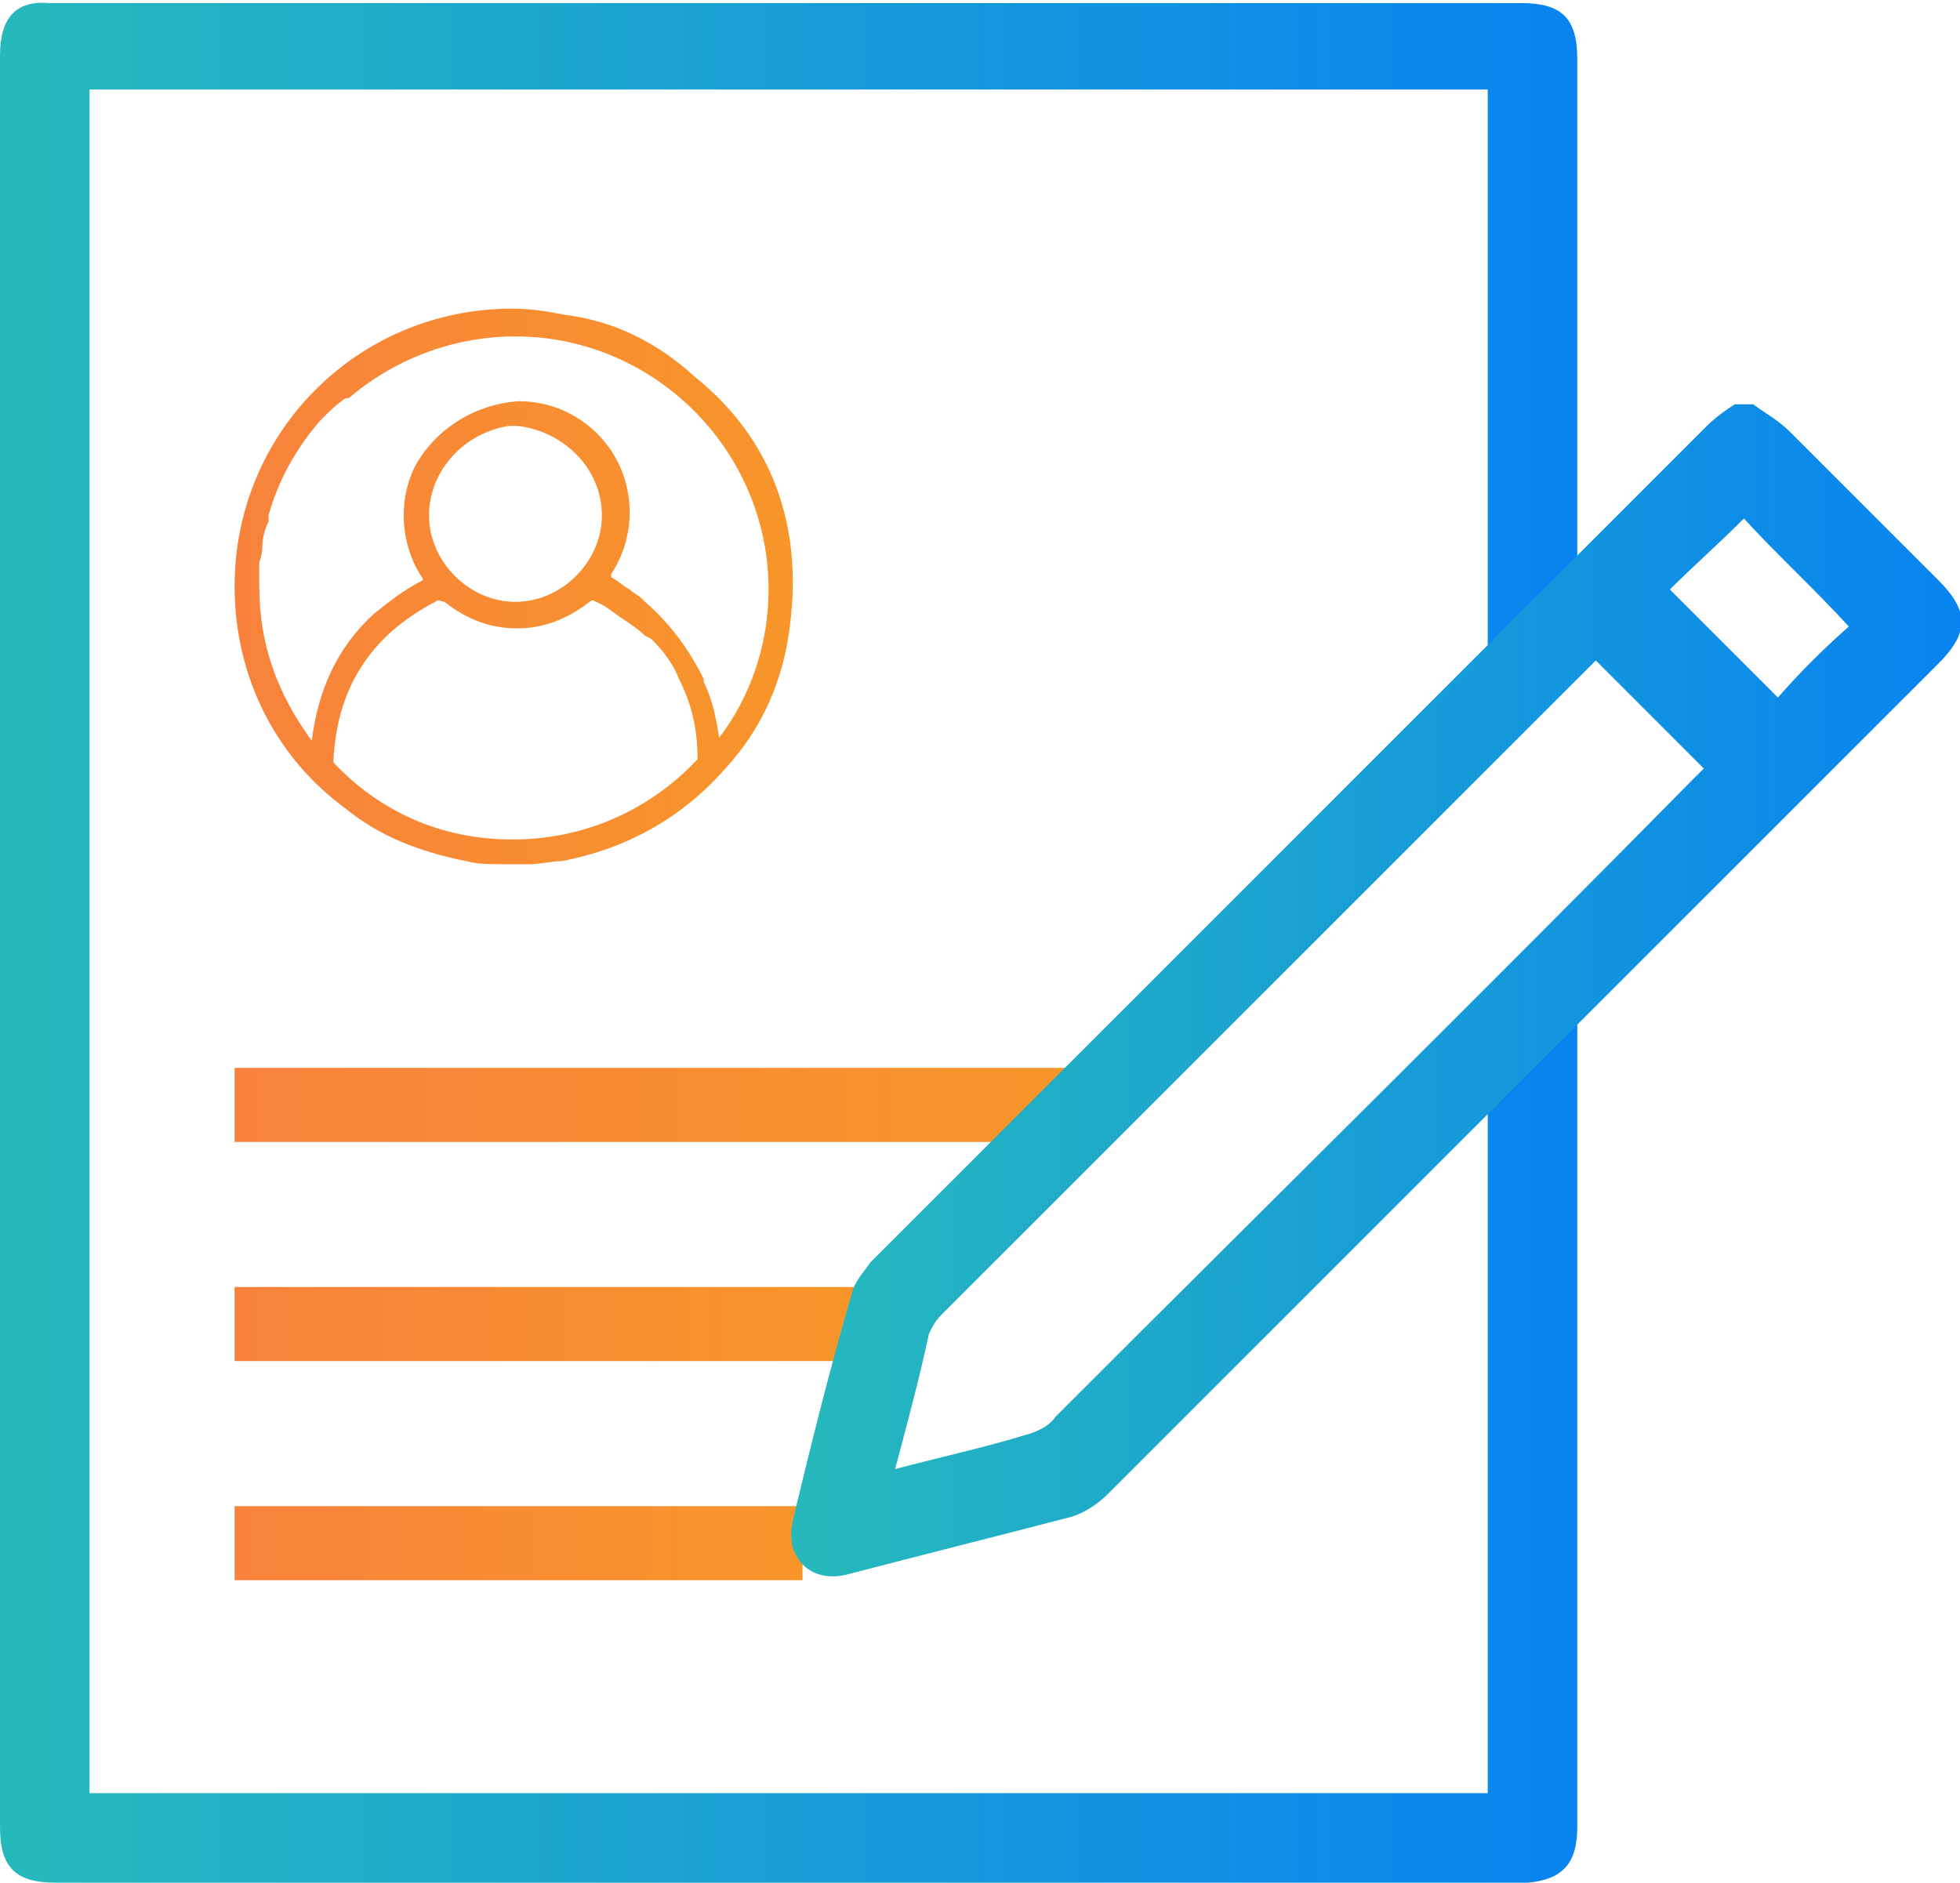<?xml version="1.0" encoding="utf-8"?>
<!-- Generator: Adobe Illustrator 21.0.0, SVG Export Plug-In . SVG Version: 6.00 Build 0)  -->
<svg version="1.1" id="Layer_1" xmlns="http://www.w3.org/2000/svg" xmlns:xlink="http://www.w3.org/1999/xlink" x="0px" y="0px"
	 viewBox="0 0 63.5 61" style="enable-background:new 0 0 63.5 61;" xml:space="preserve">
<style type="text/css">
	.st0{fill:url(#SVGID_1_);}
	.st1{fill:none;}
	.st2{fill:url(#SVGID_2_);}
	.st3{fill:url(#SVGID_3_);}
	.st4{fill:url(#SVGID_4_);}
	.st5{clip-path:url(#SVGID_6_);fill:url(#SVGID_7_);}
	.st6{clip-path:url(#SVGID_9_);fill:url(#SVGID_10_);}
</style>
<g>
	<g>
		
			<linearGradient id="SVGID_1_" gradientUnits="userSpaceOnUse" x1="7.7" y1="645" x2="25.785" y2="645" gradientTransform="matrix(1 0 0 1 0 -626)">
			<stop  offset="0" style="stop-color:#F8823C"/>
			<stop  offset="1" style="stop-color:#F89629"/>
		</linearGradient>
		<path class="st0" d="M22.5,12.2c-1.2-1.1-2.6-1.8-4.2-2c-0.5-0.1-1.1-0.2-1.7-0.2c-5,0-9,4-9,9c0,3,1.4,5.6,3.6,7.2
			c1.1,0.9,2.4,1.4,3.9,1.7c0.4,0.1,0.7,0.1,1.1,0.1c0.3,0,0.7,0,1,0s0.7-0.1,1-0.1c2.1-0.4,3.9-1.4,5.3-3c1.2-1.3,1.9-2.9,2.1-4.7
			C26,17,25,14.2,22.5,12.2z M8.4,19c0-0.2,0-0.4,0-0.6c0-0.1,0-0.1,0-0.2l0,0c0.1-0.2,0.1-0.5,0.1-0.5c0-0.3,0.1-0.6,0.2-0.8
			c0,0,0,0,0-0.1v-0.1c0.3-1.1,0.9-2.2,1.7-3.1l0,0l0,0c0.3-0.3,0.5-0.5,0.8-0.7l0,0c0,0,0,0,0.1,0c1.4-1.2,3.3-2,5.4-2
			c4.5,0,8.2,3.7,8.2,8.2c0,1.8-0.6,3.5-1.6,4.8c-0.1-0.6-0.2-1.2-0.5-1.8V22c-0.5-1-1.1-1.8-1.9-2.5c0,0,0,0-0.1-0.1l0,0
			c-0.1-0.1-0.3-0.2-0.4-0.3c-0.2-0.1-0.4-0.3-0.6-0.4c0,0,0,0,0-0.1c0.4-0.6,0.6-1.3,0.6-2c0-2-1.6-3.6-3.6-3.6
			c-1.5,0.1-2.8,1-3.4,2.2c-0.5,1.1-0.4,2.4,0.2,3.4c0,0,0.1,0.1,0.1,0.2c-0.6,0.3-1.1,0.7-1.6,1.1c-1.2,1.1-1.8,2.5-2,4.1
			C9,22.5,8.4,20.9,8.4,19z M16.5,13.8C16.6,13.8,16.6,13.8,16.5,13.8c0.1,0,0.2,0,0.3,0c1.5,0.2,2.7,1.4,2.7,2.9s-1.3,2.8-2.8,2.8
			s-2.8-1.3-2.8-2.8S15.1,14,16.5,13.8z M10.8,24.7c0.1-2.4,1.2-4.1,3.3-5.2c0.1-0.1,0.2,0,0.3,0c0.5,0.4,1.1,0.7,1.7,0.8
			c1.1,0.2,2.1-0.1,3-0.8c0,0,0.1-0.1,0.2,0c0.3,0.1,0.5,0.3,0.8,0.5l0,0c0.3,0.2,0.6,0.4,0.8,0.6c0.2,0.1,0.2,0.1,0.2,0.1
			c0.4,0.4,0.7,0.8,0.9,1.3c0.4,0.8,0.6,1.6,0.6,2.6c-1.5,1.6-3.6,2.6-6,2.6C14.3,27.2,12.3,26.3,10.8,24.7L10.8,24.7z"/>
		<path class="st1" d="M17.2,28.5h-1.1c-0.1,0-0.2,0-0.3,0c-0.3,0-0.5-0.1-0.8-0.1c-1.5-0.4-2.9-1-4.1-1.9C8.5,24.7,7.1,22,7.1,19
			c0-5.2,4.3-9.5,9.5-9.5c0.6,0,1.2,0.1,1.8,0.2c1.7,0.3,3.2,1,4.4,2.1l0,0c2.5,2.2,3.6,5.1,3.2,8.5c-0.2,1.8-1,3.5-2.2,4.9
			c-1.5,1.7-3.4,2.8-5.6,3.2c-0.2,0-0.5,0.1-0.7,0.1C17.4,28.5,17.3,28.5,17.2,28.5L17.2,28.5z M11.3,24.5c1.4,1.4,3.3,2.1,5.3,2.1
			c2.1,0,4-0.8,5.4-2.3c-0.1-0.8-0.3-1.5-0.6-2.2c-0.2-0.4-0.5-0.8-0.8-1.2c-0.1-0.2-0.1-0.2-0.2-0.2c-0.2-0.2-0.5-0.4-0.7-0.6h-0.2
			C19.4,20,19.3,20,19.2,20c-1,0.7-2.1,1-3.3,0.8c-0.7-0.1-1.3-0.4-1.8-0.8C12.3,21,11.4,22.5,11.3,24.5z M16.6,11.2
			c-1.8,0-3.6,0.7-5,1.9h-0.1c-0.2,0.2-0.5,0.5-0.7,0.7v0.1c-0.7,0.8-1.3,1.8-1.6,2.8v0.1c-0.1,0.3-0.1,0.6-0.2,0.9
			c0,0.2,0,0.3-0.1,0.5l0,0c0,0.1,0,0.1,0,0.2c0,0.2,0,0.4,0,0.6c0,1.3,0.3,2.5,0.9,3.6c0.3-1.1,1-2.2,1.9-3.1
			c0.4-0.4,0.8-0.7,1.3-1c-0.6-1.1-0.6-2.5,0-3.6c0.7-1.5,2.1-2.4,3.7-2.4c2.3,0,4.1,1.8,4.1,4.1c0,0.7-0.2,1.3-0.5,1.9
			c0.1,0,0.1,0.2,0.2,0.2c0.1,0.1,0.3,0.2,0.4,0.3c0,0,0,0,0.1,0l0,0c0.9,0.7,1.6,1.6,2.1,2.7c0,0,0,0.1,0.1,0.1
			c0.1,0.2,0.2,0.4,0.2,0.6c0.5-1.1,0.8-2.3,0.8-3.5C24.3,14.7,20.8,11.2,16.6,11.2z M16.5,14.4c-1.2,0.1-2.1,1.1-2.1,2.3
			c0,1.3,1,2.3,2.3,2.3c1.2,0,2.3-1,2.3-2.3c0-1.2-1-2.2-2.2-2.3l0,0C16.7,14.4,16.6,14.4,16.5,14.4z M16.6,13.5l-0.1,0.3L16.6,13.5
			L16.6,13.5z"/>
	</g>
	
		<linearGradient id="SVGID_2_" gradientUnits="userSpaceOnUse" x1="7.7" y1="661.8" x2="34.9" y2="661.8" gradientTransform="matrix(1 0 0 1 0 -626)">
		<stop  offset="0" style="stop-color:#F8823C"/>
		<stop  offset="1" style="stop-color:#F89629"/>
	</linearGradient>
	<rect x="7.6" y="34.6" class="st2" width="27.2" height="2.4"/>
	
		<linearGradient id="SVGID_3_" gradientUnits="userSpaceOnUse" x1="7.7" y1="668.9" x2="27.8" y2="668.9" gradientTransform="matrix(1 0 0 1 0 -626)">
		<stop  offset="0" style="stop-color:#F8823C"/>
		<stop  offset="1" style="stop-color:#F89629"/>
	</linearGradient>
	<rect x="7.6" y="41.7" class="st3" width="20.1" height="2.4"/>
	
		<linearGradient id="SVGID_4_" gradientUnits="userSpaceOnUse" x1="7.7" y1="676" x2="26.1" y2="676" gradientTransform="matrix(1 0 0 1 0 -626)">
		<stop  offset="0" style="stop-color:#F8823C"/>
		<stop  offset="1" style="stop-color:#F89629"/>
	</linearGradient>
	<rect x="7.6" y="48.8" class="st4" width="18.4" height="2.4"/>
</g>
<g>
	<g>
		<g>
			<g>
				<defs>
					<rect id="SVGID_5_" width="63.5" height="61"/>
				</defs>
				<clipPath id="SVGID_6_">
					<use xlink:href="#SVGID_5_"  style="overflow:visible;"/>
				</clipPath>
				
					<linearGradient id="SVGID_7_" gradientUnits="userSpaceOnUse" x1="0" y1="656.545" x2="51.1" y2="656.545" gradientTransform="matrix(1 0 0 1 0 -626)">
					<stop  offset="0" style="stop-color:#26B9BC"/>
					<stop  offset="1" style="stop-color:#0883F0"/>
				</linearGradient>
				<path class="st5" d="M51.1,30.8c-0.9,0.9-1.8,1.9-2.9,2.7v24.6H2.9V2.9h45.3v20c0.8-0.9,1.6-1.8,2.8-2.2h0.1
					c0-6.3,0-12.6,0-18.8c0-1.3-0.5-1.8-1.8-1.8c-15.8,0-31.7,0-47.5,0c-0.1,0-0.2,0-0.2,0C0.5,0,0,0.6,0,1.8l0,0l0,0
					c0,2.5,0,5.1,0,7.6C0,26,0,42.6,0,59.2C0,60.5,0.5,61,1.8,61c15.8,0,31.7,0,47.5,0c0.1,0,0.2,0,0.2,0c1.1-0.1,1.6-0.6,1.6-1.8
					l0,0l0,0c0-2.5,0-5.1,0-7.6C51.1,44.6,51.1,37.7,51.1,30.8"/>
			</g>
		</g>
	</g>
	<g>
		<g>
			<g>
				<defs>
					<rect id="SVGID_8_" width="63.5" height="61"/>
				</defs>
				<clipPath id="SVGID_9_">
					<use xlink:href="#SVGID_8_"  style="overflow:visible;"/>
				</clipPath>
				
					<linearGradient id="SVGID_10_" gradientUnits="userSpaceOnUse" x1="25.634" y1="658.087" x2="63.55" y2="658.087" gradientTransform="matrix(1 0 0 1 0 -626)">
					<stop  offset="0" style="stop-color:#26B9BC"/>
					<stop  offset="1" style="stop-color:#0883F0"/>
				</linearGradient>
				<path class="st6" d="M29,47.6c1.5-0.4,2.9-0.7,4.2-1.1c0.4-0.1,0.8-0.3,1-0.6C41.1,39,48,32.2,54.8,25.3
					c0.2-0.2,0.3-0.3,0.4-0.4c-1.2-1.2-2.4-2.4-3.5-3.5l-0.1,0.1c-7,7-14.1,14.1-21.1,21.1c-0.2,0.2-0.3,0.4-0.4,0.6
					C29.8,44.6,29.4,46.1,29,47.6 M59.9,20.3c-1.2-1.3-2.4-2.4-3.4-3.5c-0.8,0.8-1.7,1.6-2.4,2.3c1.2,1.2,2.3,2.3,3.5,3.5
					C58.3,21.8,59.1,21,59.9,20.3 M56.8,13.1c0.4,0.3,0.8,0.5,1.2,0.9c1.6,1.6,3.2,3.2,4.8,4.8c1,1,1,1.7,0,2.7
					c-9,9-17.9,17.9-26.9,26.9c-0.4,0.4-0.9,0.7-1.4,0.8c-2.3,0.6-4.7,1.2-7,1.8c-0.7,0.2-1.4,0-1.7-0.6c-0.2-0.3-0.2-0.8-0.1-1.2
					c0.6-2.5,1.2-4.9,1.9-7.3c0.1-0.4,0.4-0.7,0.6-1c9-9,18-18,27.1-27.1c0.3-0.3,0.6-0.5,0.9-0.7C56.2,13.1,56.8,13.1,56.8,13.1z"
					/>
			</g>
		</g>
	</g>
</g>
</svg>
